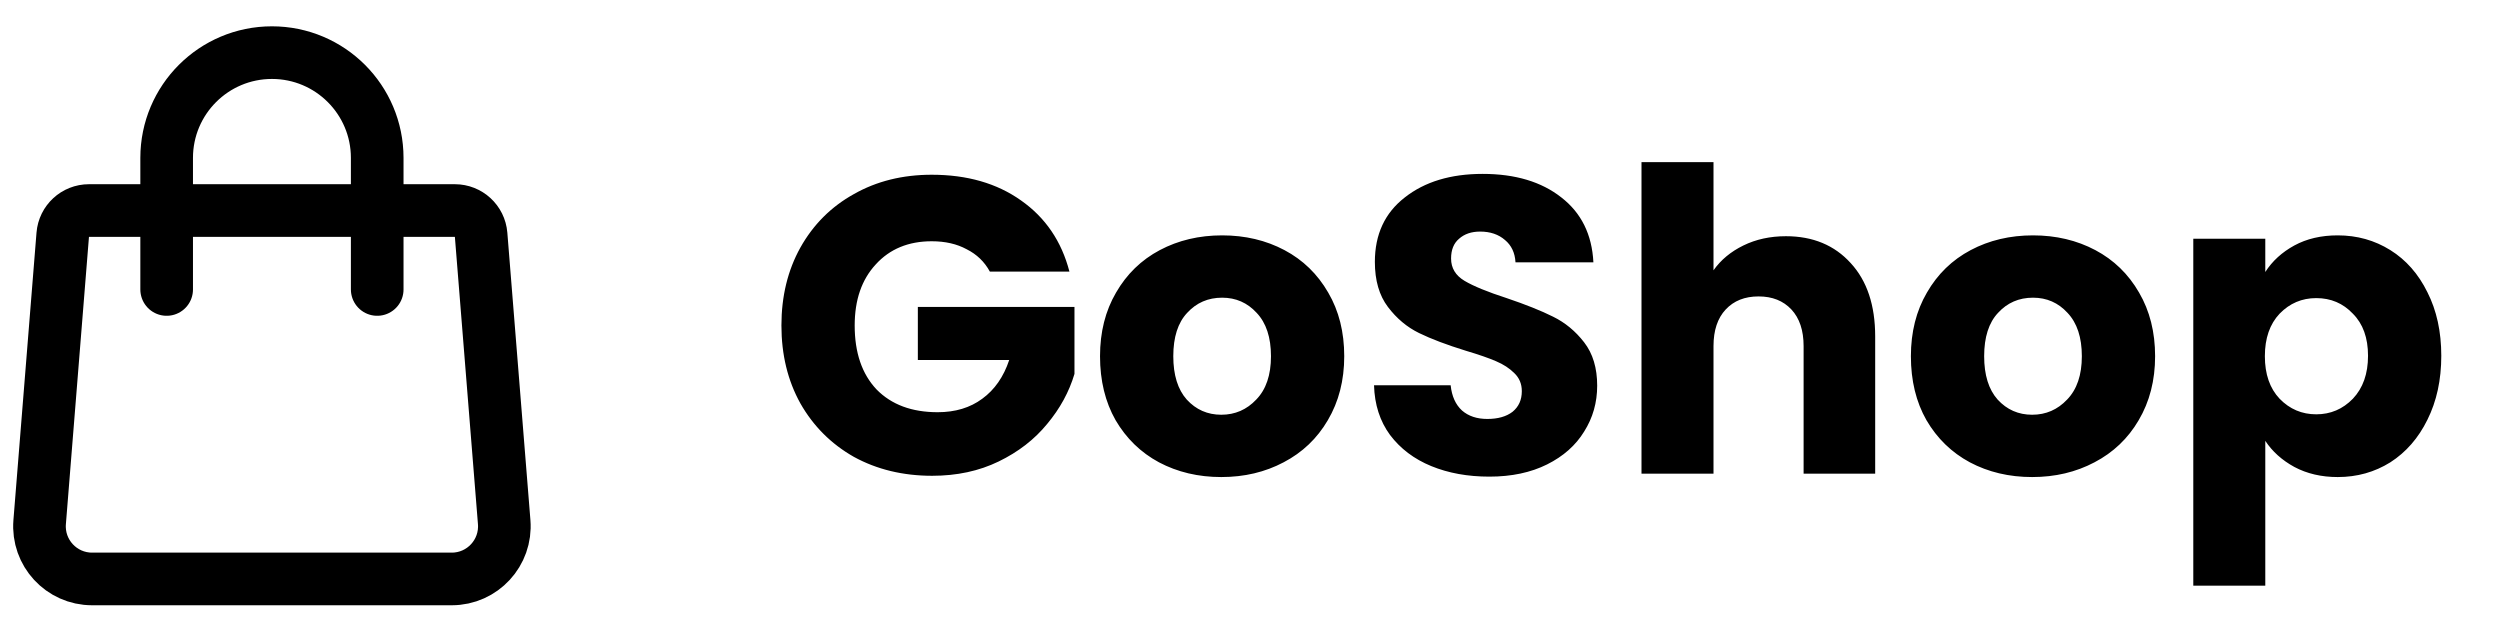 <svg width="95" height="24" viewBox="0 0 95 24" fill="none" xmlns="http://www.w3.org/2000/svg">
<path d="M2.384 8.92C2.426 8.4 2.86 8 3.381 8H17.285C17.806 8 18.24 8.4 18.282 8.92L19.159 19.84C19.253 21.004 18.334 22 17.166 22H3.5C2.332 22 1.413 21.004 1.507 19.84L2.384 8.92Z" stroke="black" stroke-width="2" stroke-linecap="round" stroke-linejoin="round"/>
<path d="M14.334 11V6C14.334 3.791 12.543 2 10.334 2C8.124 2 6.333 3.791 6.333 6V11" stroke="black" stroke-width="2" stroke-linecap="round" stroke-linejoin="round"/>
<path d="M37.614 10.32C37.411 9.947 37.118 9.664 36.734 9.472C36.361 9.269 35.918 9.168 35.406 9.168C34.521 9.168 33.811 9.461 33.278 10.048C32.745 10.624 32.478 11.397 32.478 12.368C32.478 13.403 32.755 14.213 33.31 14.8C33.875 15.376 34.649 15.664 35.63 15.664C36.302 15.664 36.867 15.493 37.326 15.152C37.795 14.811 38.137 14.32 38.35 13.68H34.878V11.664H40.83V14.208C40.627 14.891 40.281 15.525 39.79 16.112C39.31 16.699 38.697 17.173 37.95 17.536C37.203 17.899 36.361 18.08 35.422 18.08C34.313 18.08 33.321 17.84 32.446 17.36C31.582 16.869 30.905 16.192 30.414 15.328C29.934 14.464 29.694 13.477 29.694 12.368C29.694 11.259 29.934 10.272 30.414 9.408C30.905 8.533 31.582 7.856 32.446 7.376C33.31 6.885 34.297 6.64 35.406 6.64C36.75 6.64 37.881 6.965 38.798 7.616C39.726 8.267 40.339 9.168 40.638 10.32H37.614ZM46.409 18.128C45.535 18.128 44.745 17.941 44.041 17.568C43.348 17.195 42.799 16.661 42.393 15.968C41.999 15.275 41.801 14.464 41.801 13.536C41.801 12.619 42.004 11.813 42.409 11.12C42.815 10.416 43.369 9.877 44.073 9.504C44.777 9.131 45.567 8.944 46.441 8.944C47.316 8.944 48.105 9.131 48.809 9.504C49.513 9.877 50.068 10.416 50.473 11.12C50.879 11.813 51.081 12.619 51.081 13.536C51.081 14.453 50.873 15.264 50.457 15.968C50.052 16.661 49.492 17.195 48.777 17.568C48.073 17.941 47.284 18.128 46.409 18.128ZM46.409 15.76C46.932 15.76 47.375 15.568 47.737 15.184C48.111 14.8 48.297 14.251 48.297 13.536C48.297 12.821 48.116 12.272 47.753 11.888C47.401 11.504 46.964 11.312 46.441 11.312C45.908 11.312 45.465 11.504 45.113 11.888C44.761 12.261 44.585 12.811 44.585 13.536C44.585 14.251 44.756 14.8 45.097 15.184C45.449 15.568 45.887 15.76 46.409 15.76ZM56.597 18.112C55.776 18.112 55.04 17.979 54.389 17.712C53.738 17.445 53.216 17.051 52.821 16.528C52.437 16.005 52.234 15.376 52.213 14.64H55.125C55.168 15.056 55.312 15.376 55.557 15.6C55.802 15.813 56.122 15.92 56.517 15.92C56.922 15.92 57.242 15.829 57.477 15.648C57.712 15.456 57.829 15.195 57.829 14.864C57.829 14.587 57.733 14.357 57.541 14.176C57.36 13.995 57.13 13.845 56.853 13.728C56.586 13.611 56.202 13.477 55.701 13.328C54.976 13.104 54.384 12.88 53.925 12.656C53.466 12.432 53.072 12.101 52.741 11.664C52.41 11.227 52.245 10.656 52.245 9.952C52.245 8.907 52.624 8.091 53.381 7.504C54.138 6.907 55.125 6.608 56.341 6.608C57.578 6.608 58.576 6.907 59.333 7.504C60.09 8.091 60.496 8.912 60.549 9.968H57.589C57.568 9.605 57.434 9.323 57.189 9.12C56.944 8.907 56.629 8.8 56.245 8.8C55.914 8.8 55.648 8.891 55.445 9.072C55.242 9.243 55.141 9.493 55.141 9.824C55.141 10.187 55.312 10.469 55.653 10.672C55.994 10.875 56.528 11.093 57.253 11.328C57.978 11.573 58.565 11.808 59.013 12.032C59.472 12.256 59.866 12.581 60.197 13.008C60.528 13.435 60.693 13.984 60.693 14.656C60.693 15.296 60.528 15.877 60.197 16.4C59.877 16.923 59.408 17.339 58.789 17.648C58.17 17.957 57.44 18.112 56.597 18.112ZM67.865 8.976C68.889 8.976 69.71 9.317 70.329 10C70.947 10.672 71.257 11.6 71.257 12.784V18H68.537V13.152C68.537 12.555 68.382 12.091 68.073 11.76C67.763 11.429 67.347 11.264 66.825 11.264C66.302 11.264 65.886 11.429 65.577 11.76C65.267 12.091 65.113 12.555 65.113 13.152V18H62.377V6.16H65.113V10.272C65.39 9.877 65.769 9.563 66.249 9.328C66.729 9.093 67.267 8.976 67.865 8.976ZM77.222 18.128C76.347 18.128 75.558 17.941 74.854 17.568C74.161 17.195 73.611 16.661 73.206 15.968C72.811 15.275 72.614 14.464 72.614 13.536C72.614 12.619 72.817 11.813 73.222 11.12C73.627 10.416 74.182 9.877 74.886 9.504C75.59 9.131 76.379 8.944 77.254 8.944C78.129 8.944 78.918 9.131 79.622 9.504C80.326 9.877 80.881 10.416 81.286 11.12C81.691 11.813 81.894 12.619 81.894 13.536C81.894 14.453 81.686 15.264 81.27 15.968C80.865 16.661 80.305 17.195 79.59 17.568C78.886 17.941 78.097 18.128 77.222 18.128ZM77.222 15.76C77.745 15.76 78.187 15.568 78.55 15.184C78.923 14.8 79.11 14.251 79.11 13.536C79.11 12.821 78.929 12.272 78.566 11.888C78.214 11.504 77.777 11.312 77.254 11.312C76.721 11.312 76.278 11.504 75.926 11.888C75.574 12.261 75.398 12.811 75.398 13.536C75.398 14.251 75.569 14.8 75.91 15.184C76.262 15.568 76.699 15.76 77.222 15.76ZM86.081 10.336C86.348 9.92 86.716 9.584 87.185 9.328C87.655 9.072 88.204 8.944 88.833 8.944C89.569 8.944 90.236 9.131 90.833 9.504C91.431 9.877 91.9 10.411 92.241 11.104C92.593 11.797 92.769 12.603 92.769 13.52C92.769 14.437 92.593 15.248 92.241 15.952C91.9 16.645 91.431 17.184 90.833 17.568C90.236 17.941 89.569 18.128 88.833 18.128C88.215 18.128 87.665 18 87.185 17.744C86.716 17.488 86.348 17.157 86.081 16.752V22.256H83.345V9.072H86.081V10.336ZM89.985 13.52C89.985 12.837 89.793 12.304 89.409 11.92C89.036 11.525 88.572 11.328 88.017 11.328C87.473 11.328 87.009 11.525 86.625 11.92C86.252 12.315 86.065 12.853 86.065 13.536C86.065 14.219 86.252 14.757 86.625 15.152C87.009 15.547 87.473 15.744 88.017 15.744C88.561 15.744 89.025 15.547 89.409 15.152C89.793 14.747 89.985 14.203 89.985 13.52Z" fill="black"/>
</svg>
